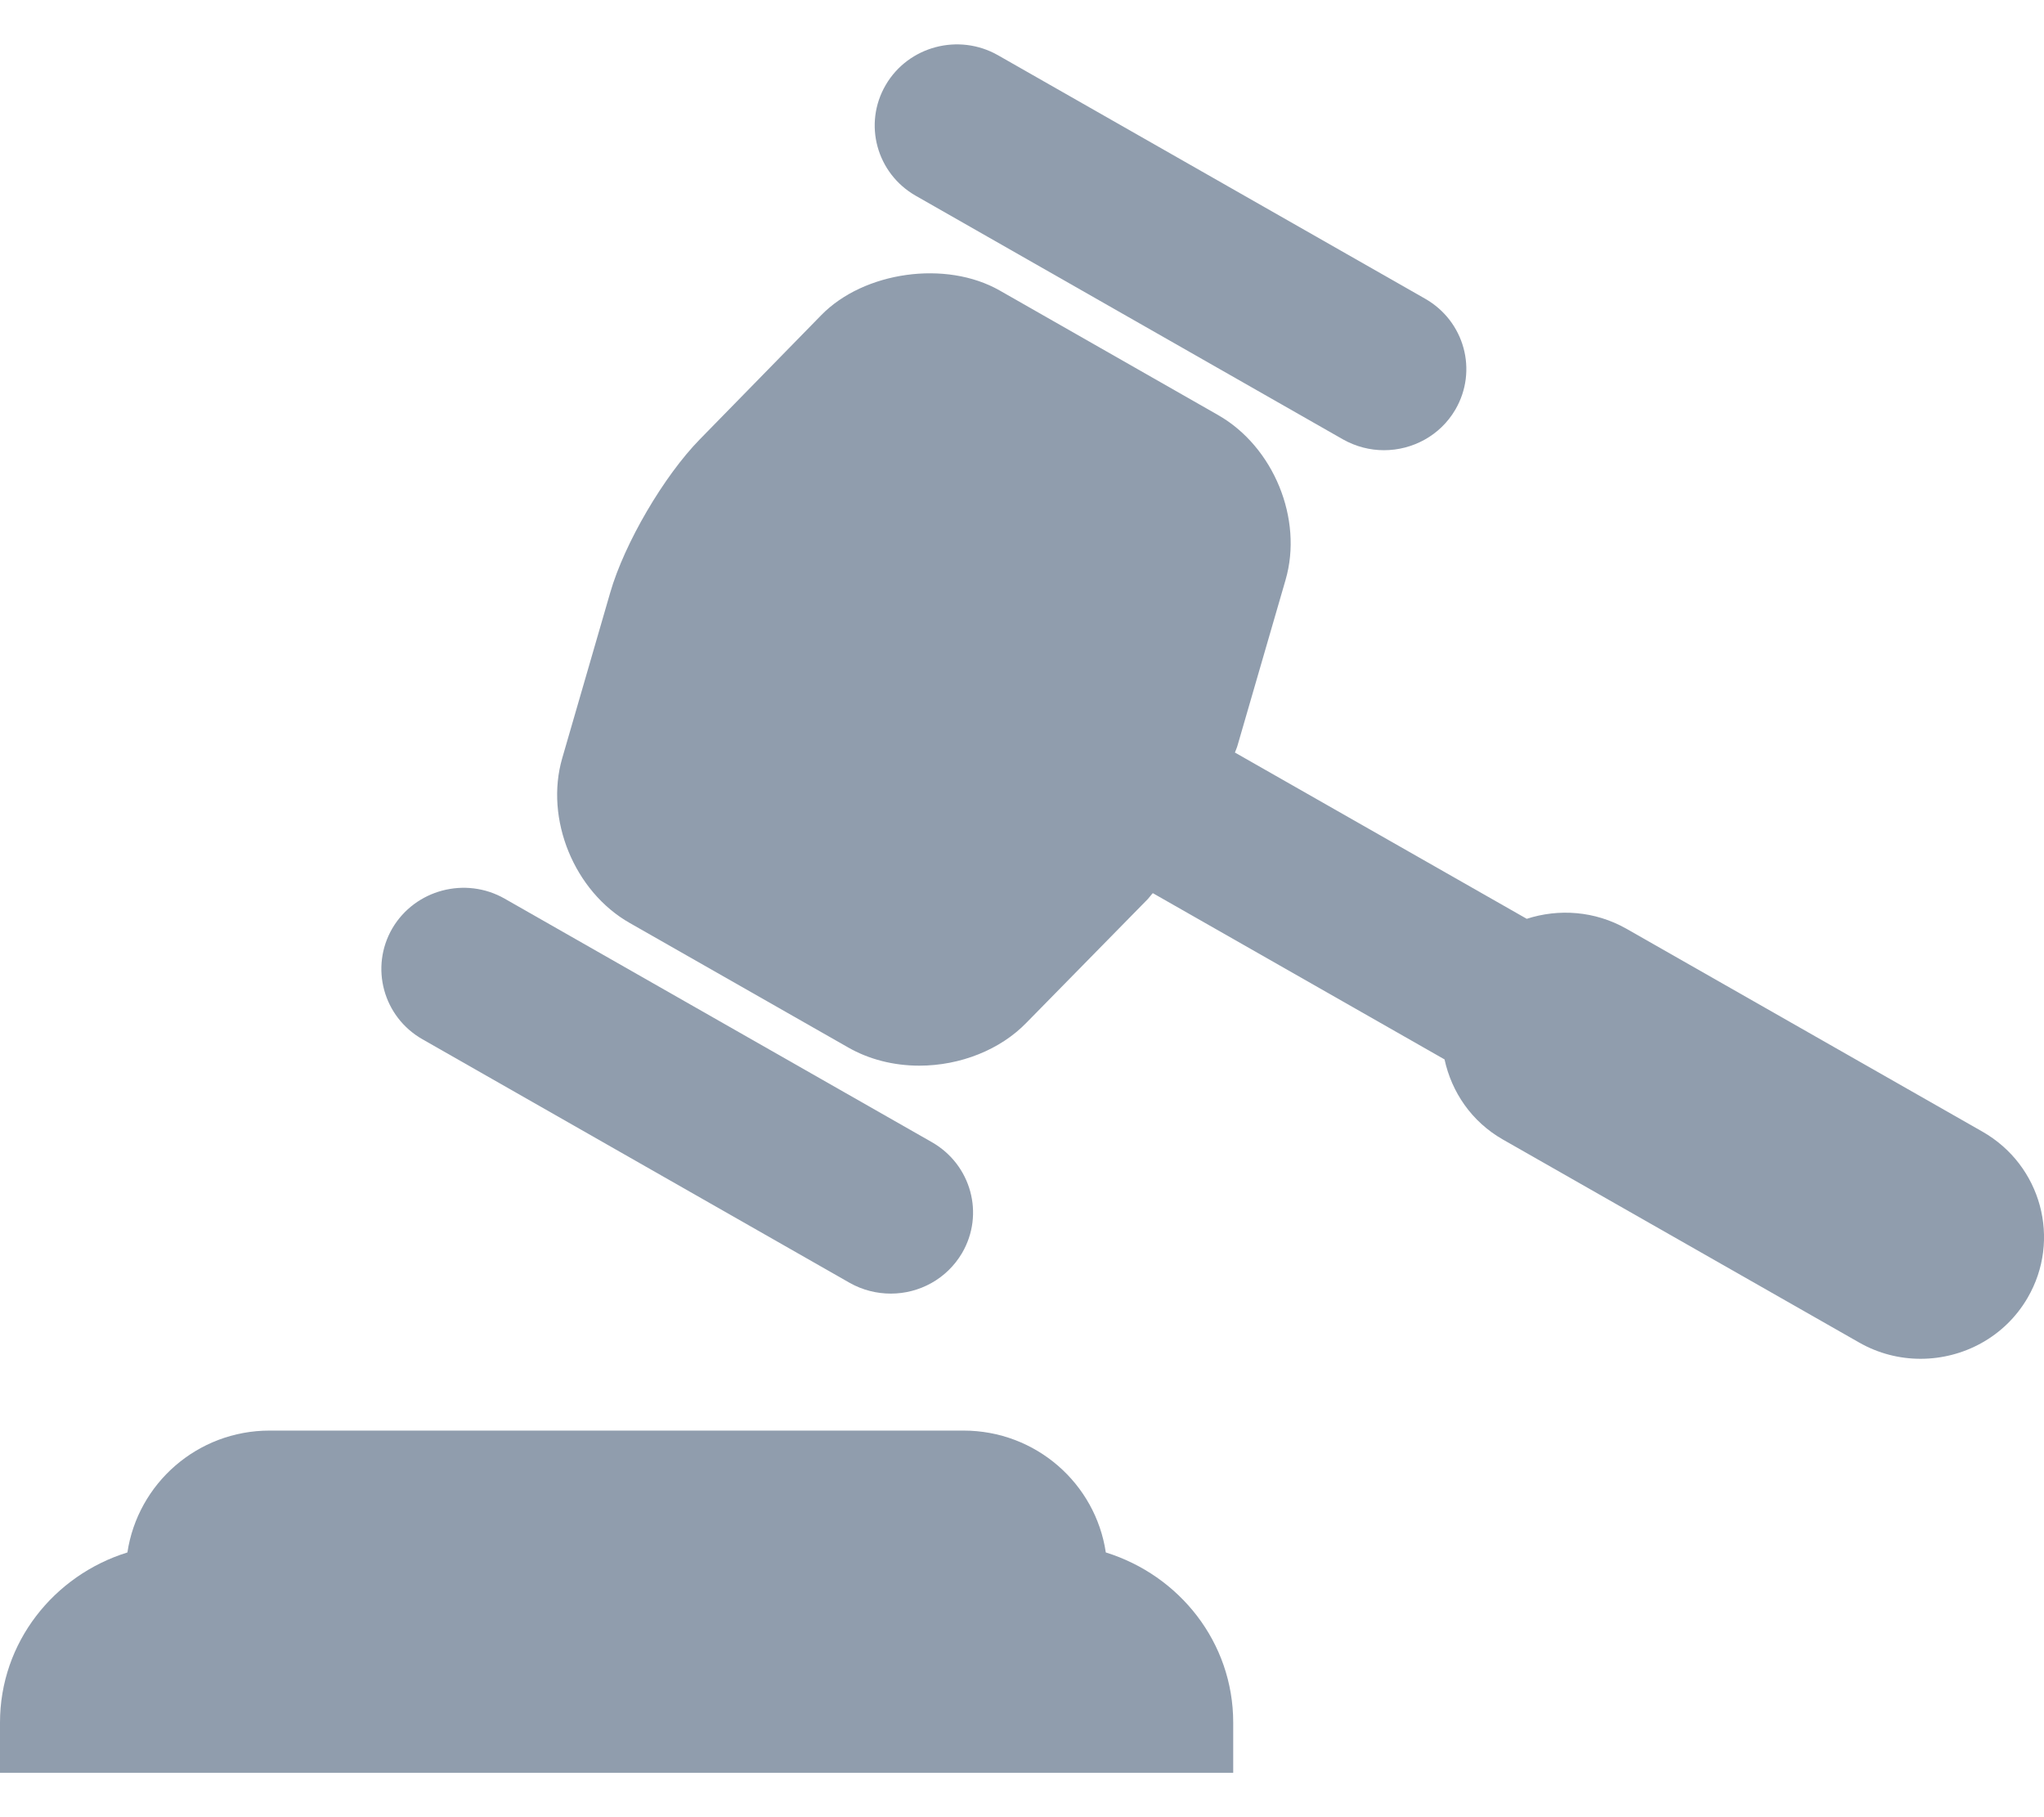 <svg width="18" height="16" viewBox="0 0 18 16" fill="none" xmlns="http://www.w3.org/2000/svg">
<path d="M9.738 13.669C9.648 13.064 9.124 12.596 8.484 12.596H2.375C1.737 12.596 1.213 13.063 1.122 13.669C0.475 13.87 0 14.461 0 15.167V15.609H10.86V15.167C10.86 14.461 10.387 13.871 9.738 13.669Z" fill="#909DAD"/>
<path d="M10.875 6.626C10.882 6.606 10.893 6.583 10.898 6.564L11.321 5.106C11.477 4.57 11.216 3.933 10.726 3.654L8.804 2.558C8.331 2.288 7.608 2.39 7.232 2.775L6.164 3.867C5.846 4.191 5.499 4.784 5.374 5.217L4.951 6.676C4.796 7.211 5.056 7.849 5.546 8.127L7.468 9.222C7.651 9.327 7.868 9.383 8.096 9.383C8.457 9.383 8.81 9.242 9.039 9.005L10.109 7.915C10.123 7.9 10.137 7.879 10.152 7.864L12.721 9.328C12.783 9.614 12.958 9.876 13.236 10.034L16.371 11.82C16.542 11.918 16.729 11.964 16.913 11.964C17.288 11.964 17.654 11.773 17.855 11.428C18.154 10.916 17.977 10.26 17.458 9.964L14.322 8.177C14.044 8.02 13.727 7.999 13.445 8.09L10.875 6.626Z" fill="#909DAD"/>
<path d="M7.8 0.748C7.6 1.09 7.719 1.527 8.065 1.724L11.827 3.869C11.941 3.933 12.065 3.964 12.188 3.964C12.438 3.964 12.682 3.836 12.816 3.607C13.016 3.264 12.897 2.828 12.55 2.63L8.788 0.486C8.443 0.29 8 0.406 7.8 0.748Z" fill="#909DAD"/>
<path d="M3.721 9.151L7.482 11.295C7.597 11.36 7.722 11.39 7.845 11.39C8.095 11.39 8.337 11.262 8.472 11.033C8.672 10.691 8.553 10.255 8.207 10.057L4.445 7.913C4.099 7.715 3.655 7.833 3.455 8.174C3.256 8.516 3.374 8.954 3.721 9.151Z" fill="#909DAD"/>
</svg>
